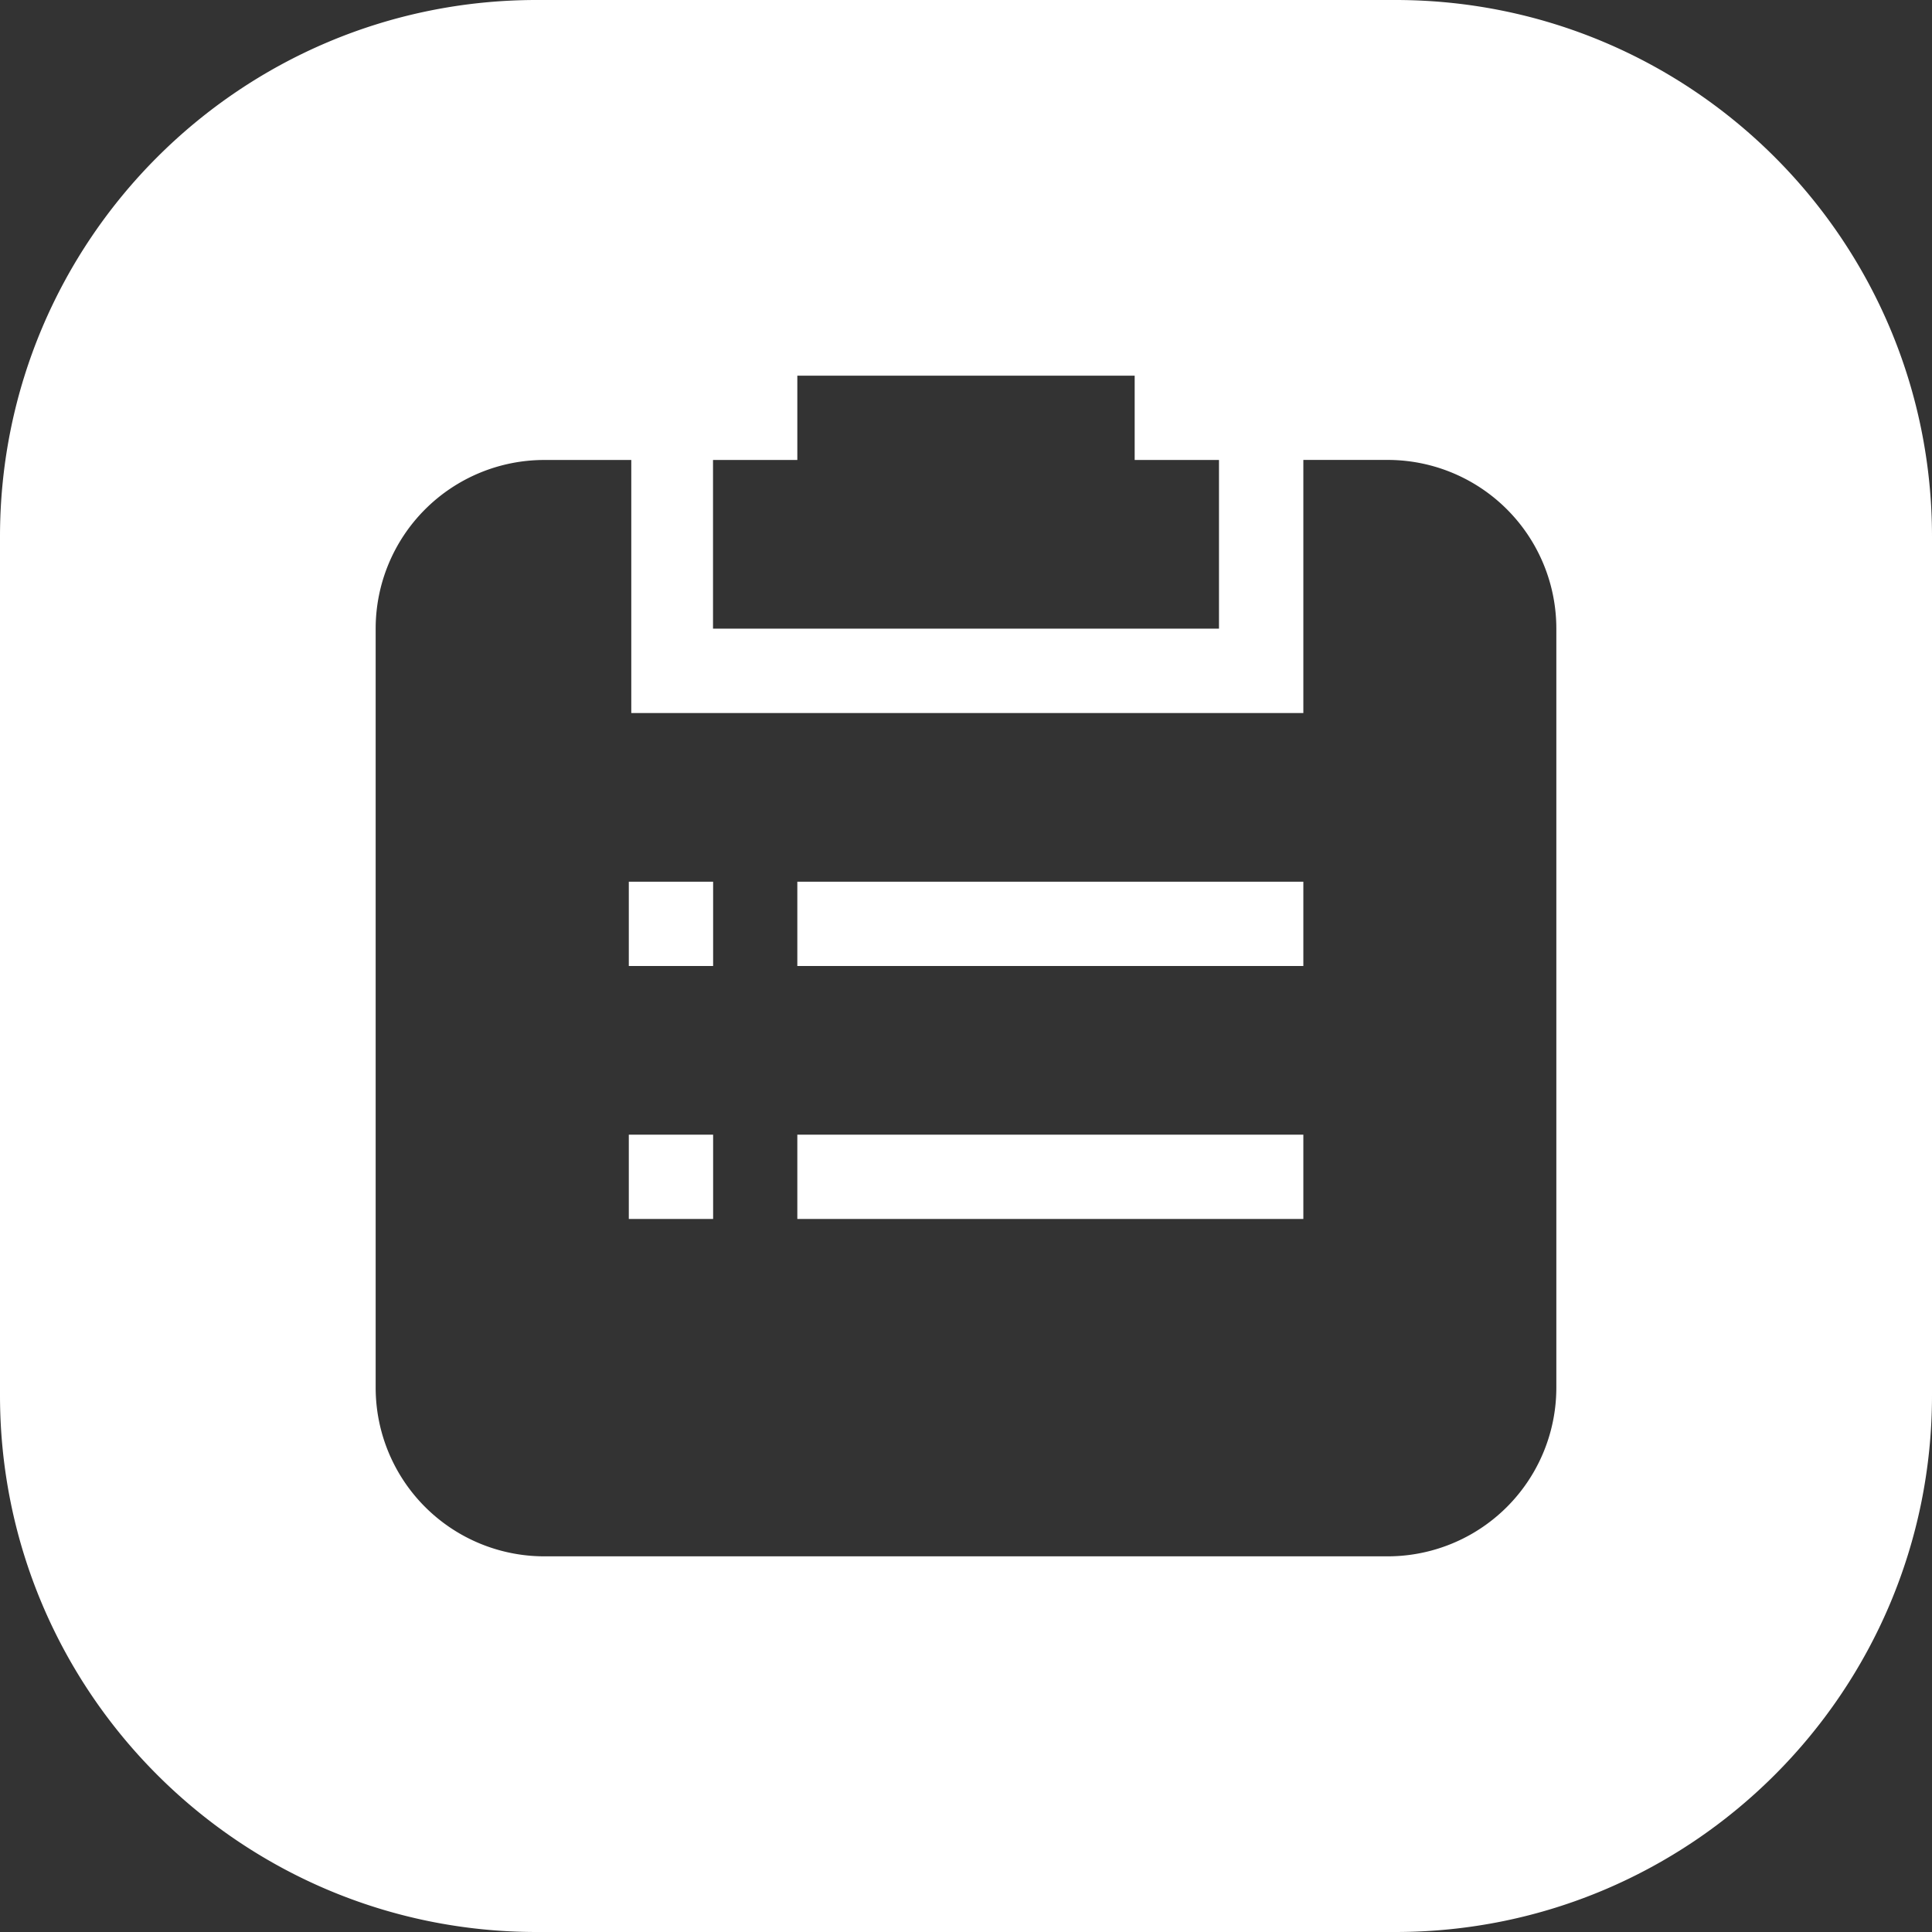 <svg width="36" height="36" viewBox="0 0 36 36" xmlns="http://www.w3.org/2000/svg"><rect x="0" y="0" width="36" height="36" fill="#333333" stroke="none"/><path d="M10 0h16c5.523 0 10 4.477 10 10v16c0 5.523-4.477 10-10 10H10C4.477 36 0 31.523 0 26V10C0 4.477 4.477 0 10 0zm1.763 8.571v4.715h12.523V8.57h1.571A3.143 3.143 0 0 1 29 11.714v14.143A3.143 3.143 0 0 1 25.857 29H10.143A3.143 3.143 0 0 1 7 25.857V11.714a3.143 3.143 0 0 1 3.143-3.143h1.62zm1.525 12.572h-1.571v1.571h1.571v-1.571zm10.998 0h-9.429v1.571h9.429v-1.571zm-10.998-4.714h-1.571V18h1.571v-1.571zm10.998 0h-9.429V18h9.429v-1.571zM21.143 7v1.571h1.571v3.143h-9.428V8.571h1.571V7h6.286z" fill="#FFF" fill-rule="evenodd"/></svg>

